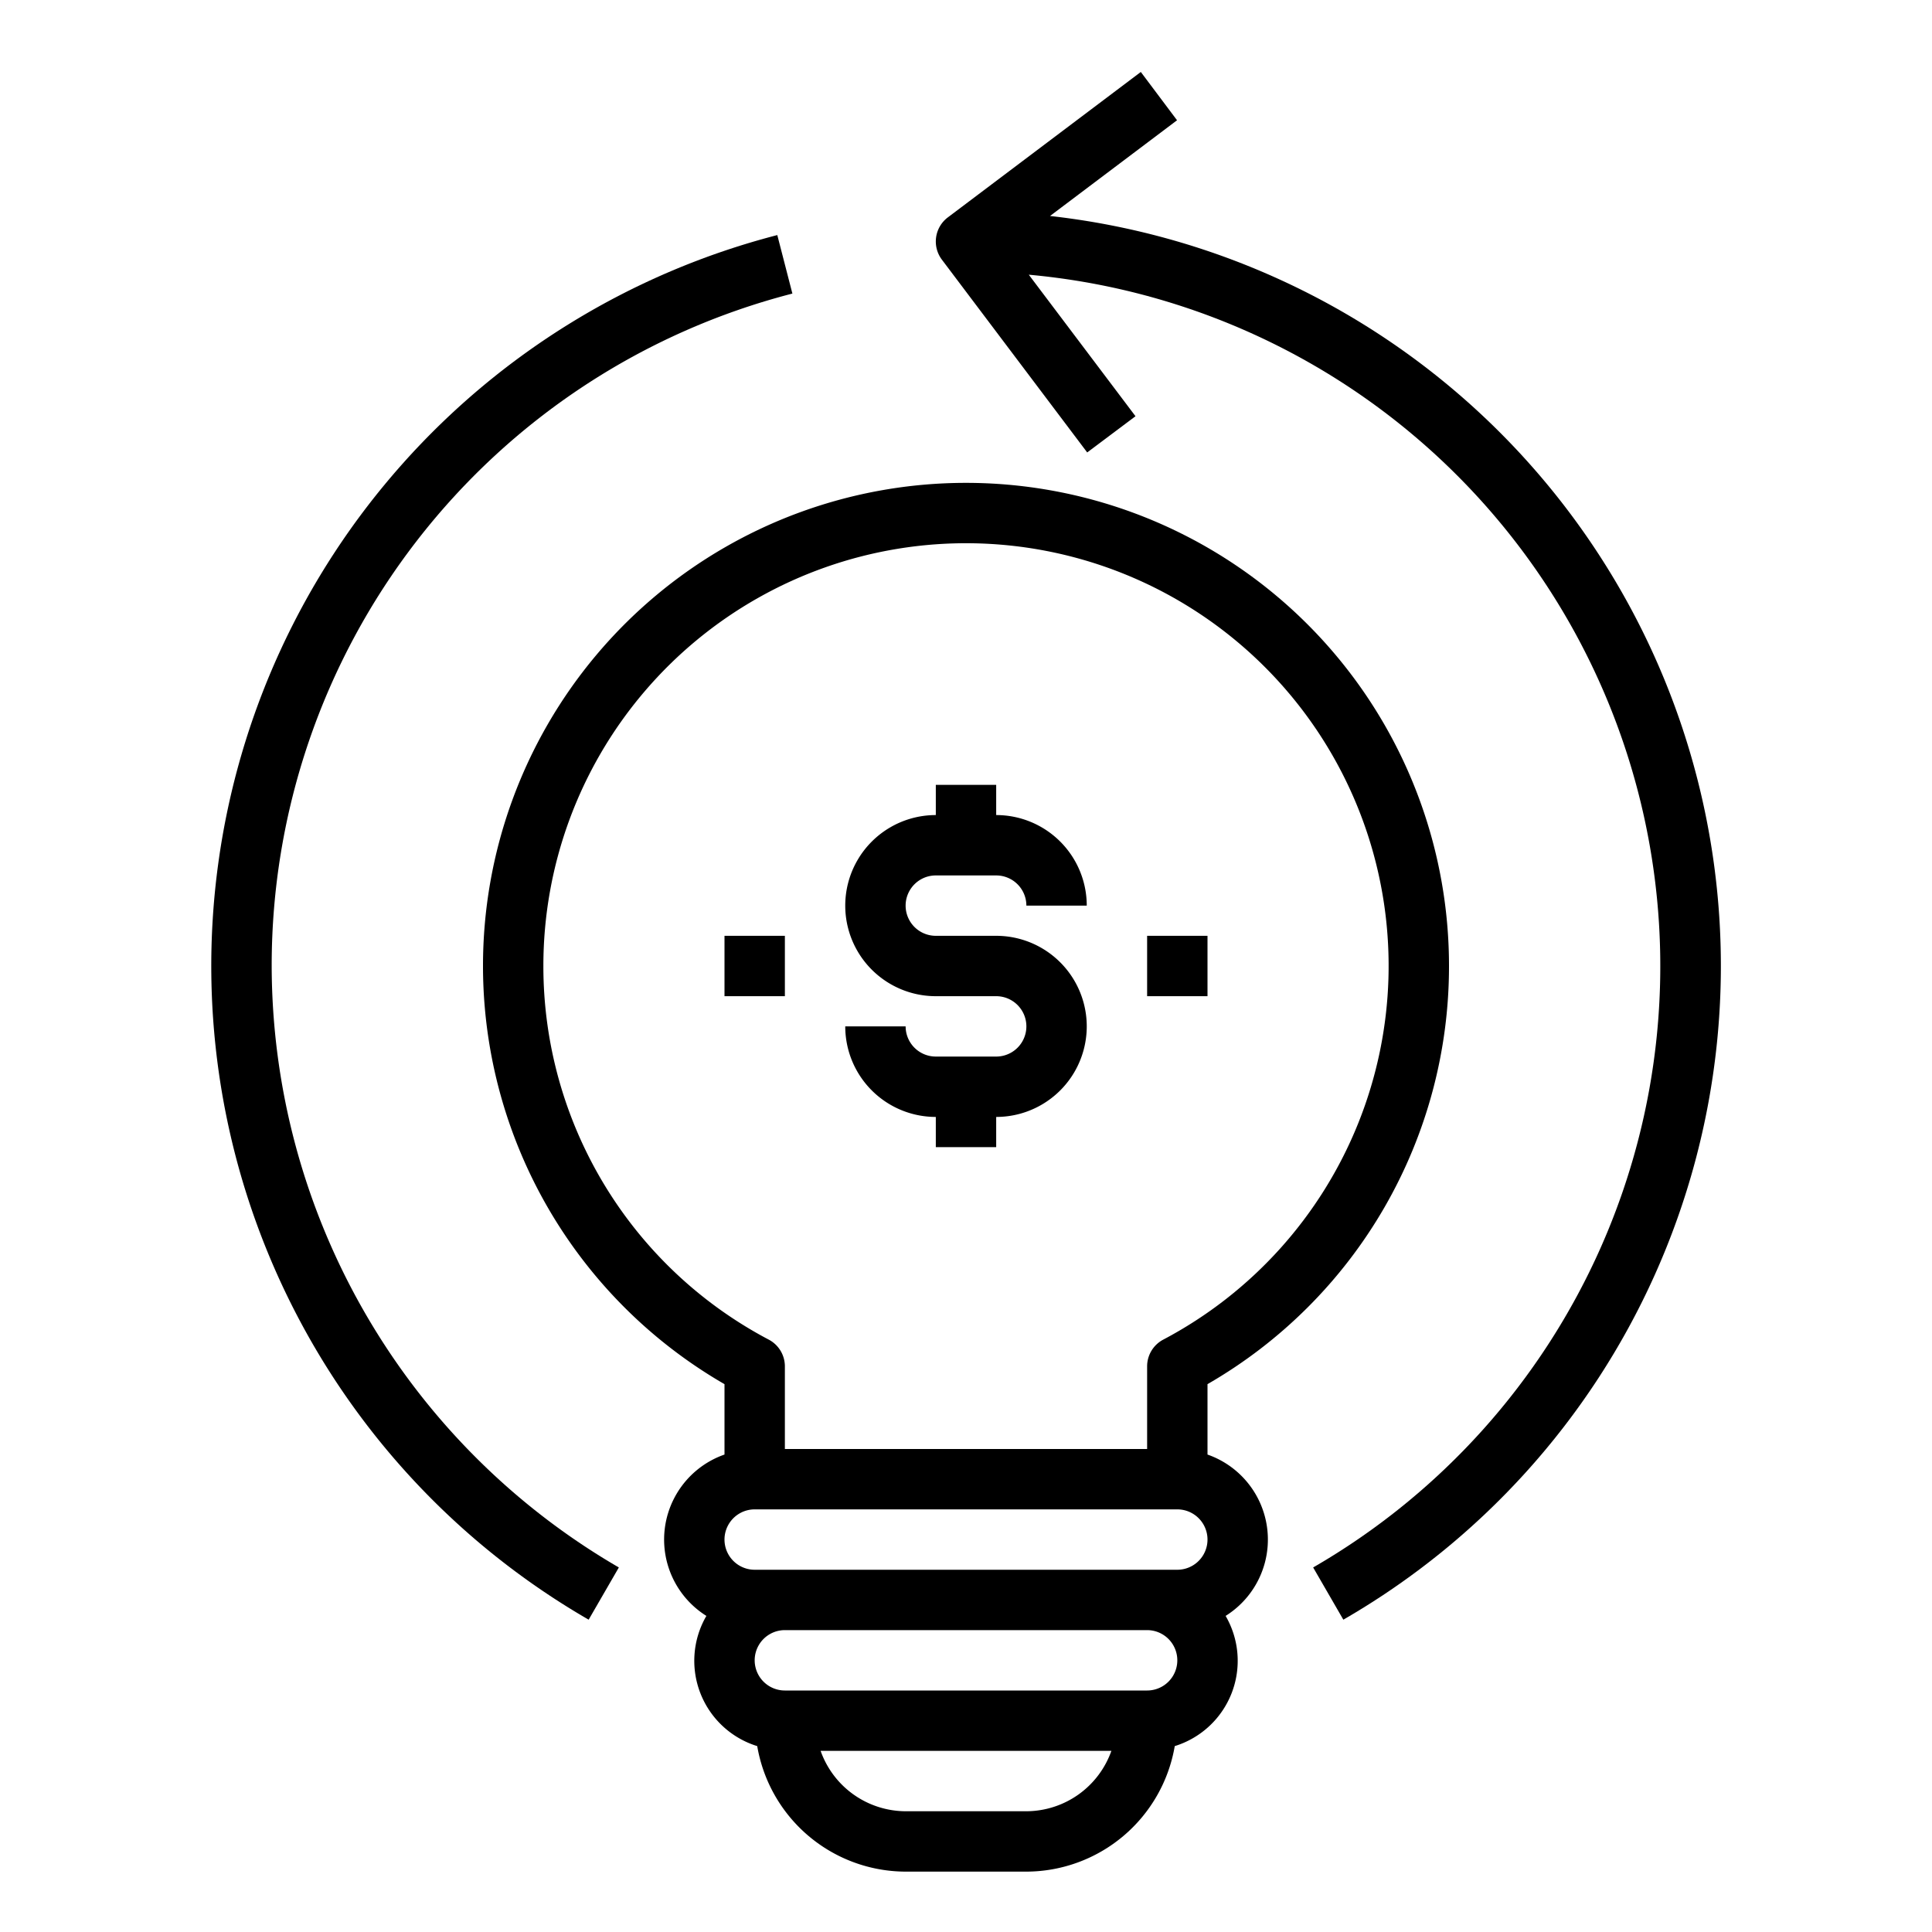 <svg xmlns="http://www.w3.org/2000/svg" viewBox="0 0 64 64" x="0px" y="0px"><g data-name="Loading Idea"><path d="M9,32A22.984,22.984,0,0,1,26.249,9.725l-.5-1.938A25.007,25.007,0,0,0,19.5,53.654l1-1.73A23.089,23.089,0,0,1,9,32Z"></path><path d="M34.779,7.158l4.212-3.174-1.2-1.6L31.4,7.2a1,1,0,0,0-.2,1.4l4.815,6.388,1.6-1.2L34.08,9.1A23,23,0,0,1,43.5,51.924l1,1.73a25,25,0,0,0-9.721-46.5Z"></path><path d="M48,32A16,16,0,1,0,24,45.852v2.332a2.983,2.983,0,0,0-.6,5.345,2.958,2.958,0,0,0,1.684,4.313A5,5,0,0,0,30,62h4a5,5,0,0,0,4.915-4.158A2.958,2.958,0,0,0,40.6,53.529a2.983,2.983,0,0,0-.6-5.345V45.852A15.971,15.971,0,0,0,48,32ZM18,32A14,14,0,1,1,38.532,44.378a1,1,0,0,0-.532.884V48H26V45.262a1,1,0,0,0-.532-.884A13.977,13.977,0,0,1,18,32Zm7,18H39a1,1,0,0,1,0,2H25a1,1,0,0,1,0-2Zm9,10H30a3,3,0,0,1-2.816-2h9.632A3,3,0,0,1,34,60Zm4-4H26a1,1,0,0,1,0-2H38a1,1,0,0,1,0,2Z"></path><path d="M33,35H31a1,1,0,0,1-1-1H28a3,3,0,0,0,3,3v1h2V37a3,3,0,0,0,0-6H31a1,1,0,0,1,0-2h2a1,1,0,0,1,1,1h2a3,3,0,0,0-3-3V26H31v1a3,3,0,0,0,0,6h2a1,1,0,0,1,0,2Z"></path><rect x="38" y="31" width="2" height="2"></rect><rect x="24" y="31" width="2" height="2"></rect></g></svg>